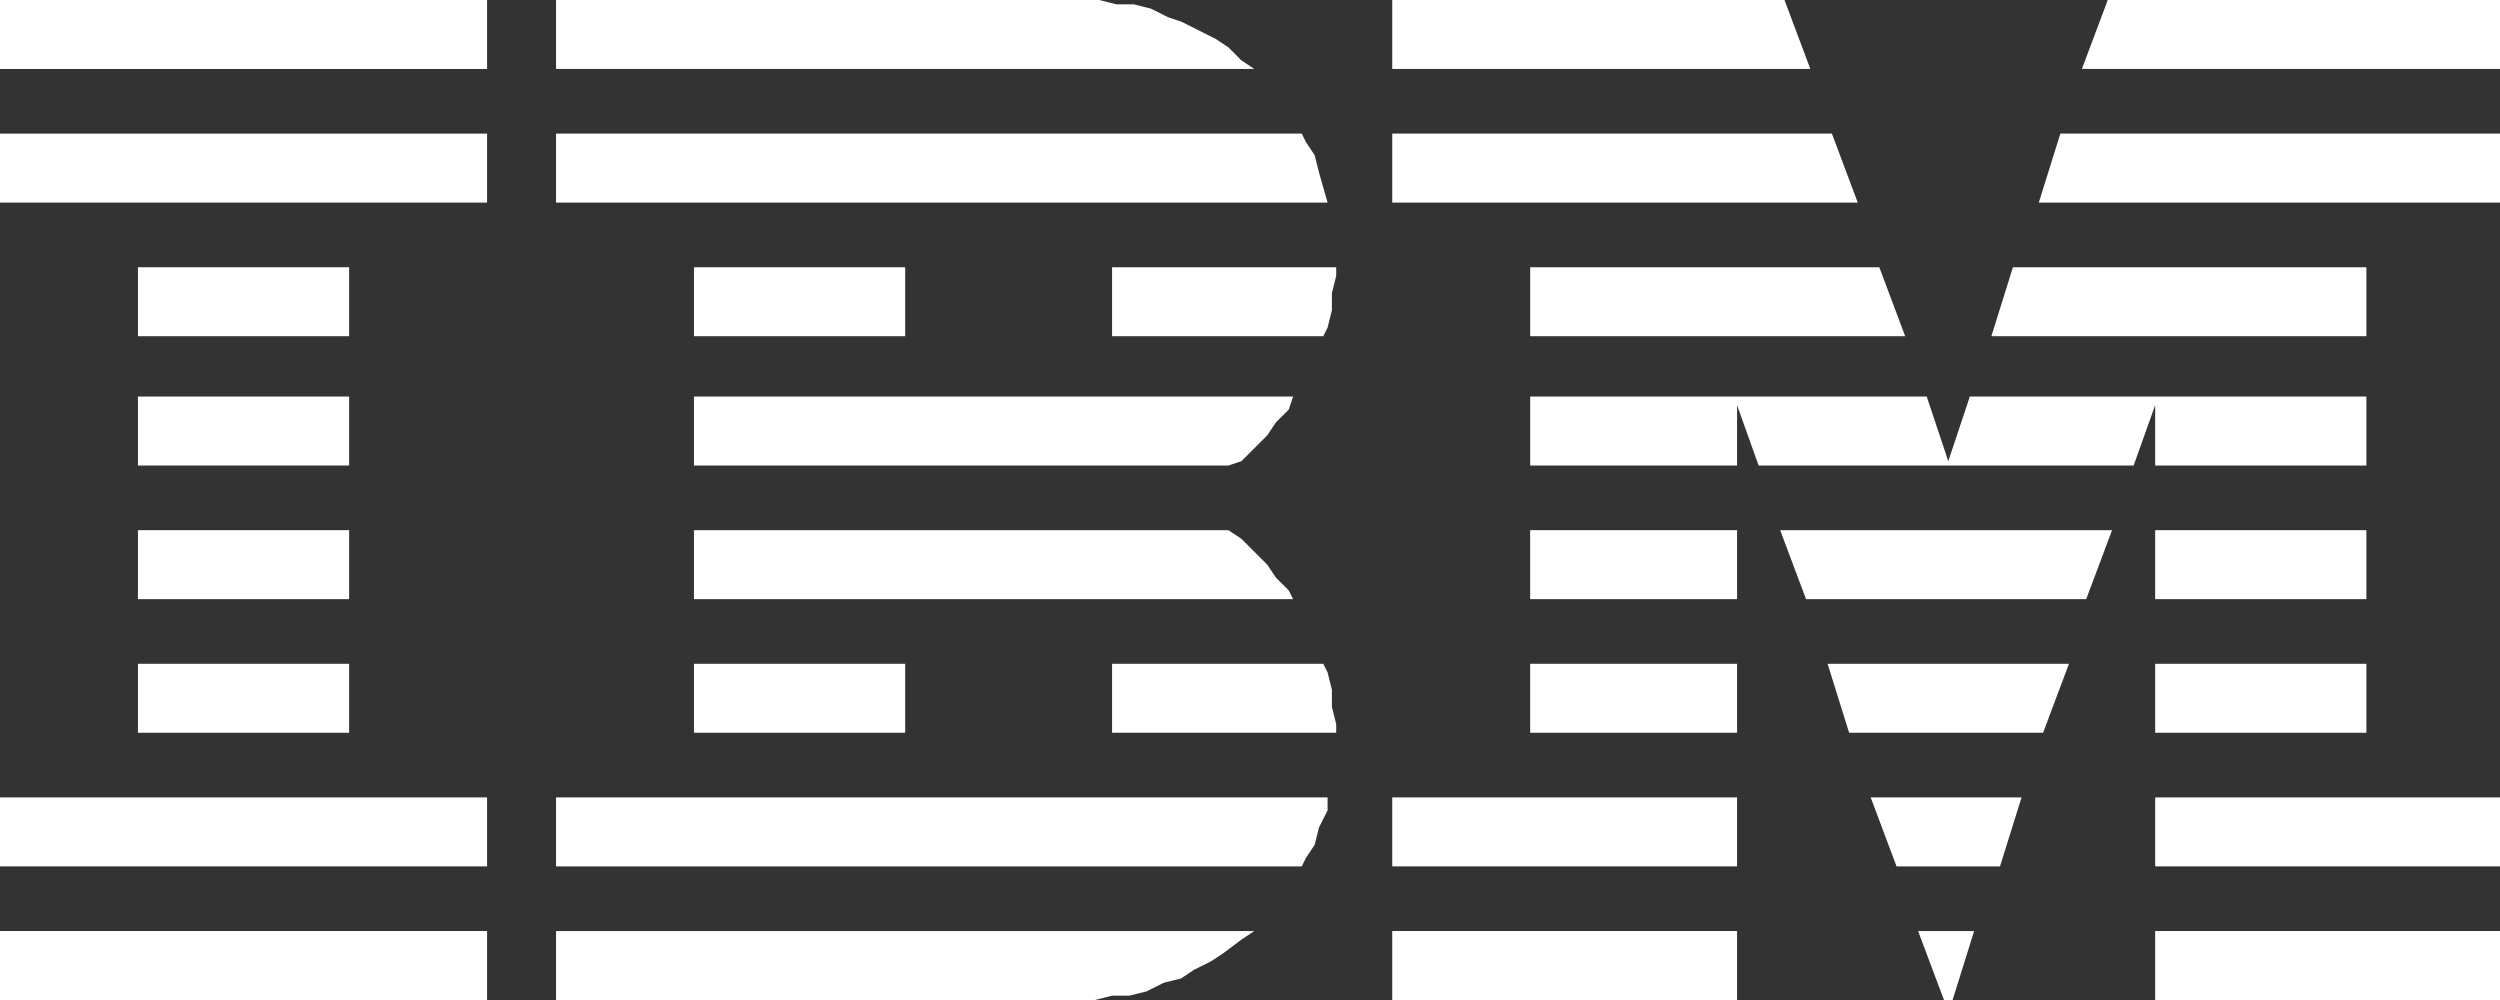 <svg version="1.1" xmlns="http://www.w3.org/2000/svg" id="Layer_1"  xmlns:xlink="http://www.w3.org/1999/xlink" x="0px" y="0px"
	 viewBox="0 15.9 58 23.2" enable-background="new 0 15.9 58 23.2" xml:space="preserve">
<rect x="0" y="15.9" width="58" height="23.2" fill="#333333" stroke="none"/>
<g id="logo_x5F_blue">
	<polygon fill="#FFFFFF" points="0,15.9 11.3,15.9 11.3,17.5 0,17.5 	"/>
	<polygon fill="#FFFFFF" points="25,15.9 25.5,15.9 25.9,16 26.3,16 26.7,16.1 27.1,16.3 27.4,16.4 27.8,16.6 28.2,16.8 28.5,17 
		28.8,17.3 29.1,17.5 12.9,17.5 12.9,15.9 	"/>
	<polygon fill="#FFFFFF" points="32.3,15.9 41.4,15.9 42,17.5 32.3,17.5 	"/>
	<polygon fill="#FFFFFF" points="48.9,15.9 58,15.9 58,17.5 48.3,17.5 	"/>
	<polygon fill="#FFFFFF" points="0,19 11.3,19 11.3,20.6 0,20.6 	"/>
	<polygon fill="#FFFFFF" points="3.2,22.1 8.1,22.1 8.1,23.7 3.2,23.7 	"/>
	<polygon fill="#FFFFFF" points="3.2,25.1 8.1,25.1 8.1,26.7 3.2,26.7 	"/>
	<polygon fill="#FFFFFF" points="30.2,19 30.3,19.2 30.5,19.5 30.6,19.9 30.8,20.6 12.9,20.6 12.9,19 	"/>
	<polygon fill="#FFFFFF" points="16.1,22.1 21,22.1 21,23.7 16.1,23.7 	"/>
	<polygon fill="#FFFFFF" points="31,22.1 31,22.3 30.9,22.7 30.9,23.1 30.8,23.5 30.7,23.7 25.8,23.7 25.8,22.1 	"/>
	<polygon fill="#FFFFFF" points="30,25.1 29.9,25.4 29.6,25.7 29.4,26 29.1,26.3 28.8,26.6 28.5,26.7 16.1,26.7 16.1,25.1 	"/>
	<polygon fill="#FFFFFF" points="32.3,19 42.5,19 43.1,20.6 32.3,20.6 	"/>
	<polygon fill="#FFFFFF" points="58,19 58,20.6 47.3,20.6 47.8,19 	"/>
	<polygon fill="#FFFFFF" points="35.5,22.1 43.6,22.1 44.2,23.7 35.5,23.7 	"/>
	<polygon fill="#FFFFFF" points="54.9,22.1 54.9,23.7 46.2,23.7 46.7,22.1 	"/>
	<polygon fill="#FFFFFF" points="40.8,26.7 49.5,26.7 50,25.3 50,26.7 54.9,26.7 54.9,25.1 45.7,25.1 45.2,26.6 44.7,25.1 
		35.5,25.1 35.5,26.7 40.3,26.7 40.3,25.3 	"/>
	<polygon fill="#FFFFFF" points="0,37.5 11.3,37.5 11.3,39.1 0,39.1 	"/>
	<polygon fill="#FFFFFF" points="0,34.4 11.3,34.4 11.3,36 0,36 	"/>
	<polygon fill="#FFFFFF" points="3.2,28.2 8.1,28.2 8.1,29.8 3.2,29.8 	"/>
	<polygon fill="#FFFFFF" points="3.2,31.3 8.1,31.3 8.1,32.9 3.2,32.9 	"/>
	<polygon fill="#FFFFFF" points="28.5,28.2 28.8,28.4 29.1,28.7 29.4,29 29.6,29.3 29.9,29.6 30,29.8 16.1,29.8 16.1,28.2 	"/>
	<polygon fill="#FFFFFF" points="16.1,31.3 21,31.3 21,32.9 16.1,32.9 	"/>
	<polygon fill="#FFFFFF" points="30.7,31.3 30.8,31.5 30.9,31.9 30.9,32.3 31,32.7 31,32.9 25.8,32.9 25.8,31.3 	"/>
	<polygon fill="#FFFFFF" points="30.8,34.4 30.8,34.7 30.6,35.1 30.5,35.5 30.3,35.8 30.2,36 12.9,36 12.9,34.4 	"/>
	<polygon fill="#FFFFFF" points="29.1,37.5 28.8,37.7 28.4,38 28.1,38.2 27.7,38.4 27.4,38.6 27,38.7 26.6,38.9 26.2,39 25.8,39 
		25.4,39.1 25,39.1 12.9,39.1 12.9,37.5 	"/>
	<polygon fill="#FFFFFF" points="35.5,28.2 40.3,28.2 40.3,29.8 35.5,29.8 	"/>
	<polygon fill="#FFFFFF" points="48.4,29.8 41.9,29.8 41.3,28.2 49,28.2 	"/>
	<polygon fill="#FFFFFF" points="50,28.2 54.9,28.2 54.9,29.8 50,29.8 	"/>
	<polygon fill="#FFFFFF" points="35.5,31.3 40.3,31.3 40.3,32.9 35.5,32.9 	"/>
	<polygon fill="#FFFFFF" points="48,31.3 47.4,32.9 42.9,32.9 42.4,31.3 	"/>
	<polygon fill="#FFFFFF" points="50,31.3 54.9,31.3 54.9,32.9 50,32.9 	"/>
	<polygon fill="#FFFFFF" points="32.3,34.4 40.3,34.4 40.3,36 32.3,36 	"/>
	<polygon fill="#FFFFFF" points="46.9,34.4 46.4,36 44,36 43.4,34.4 	"/>
	<polygon fill="#FFFFFF" points="50,34.4 58,34.4 58,36 50,36 	"/>
	<polygon fill="#FFFFFF" points="32.3,37.5 40.3,37.5 40.3,39.1 32.3,39.1 	"/>
	<polygon fill="#FFFFFF" points="50,37.5 58,37.5 58,39.1 50,39.1 	"/>
	<polygon fill="#FFFFFF" points="45.3,39.1 45.8,37.5 44.5,37.5 45.1,39.1 	"/>
</g>
<g id="Layer_1_1_">
</g>
</svg>

